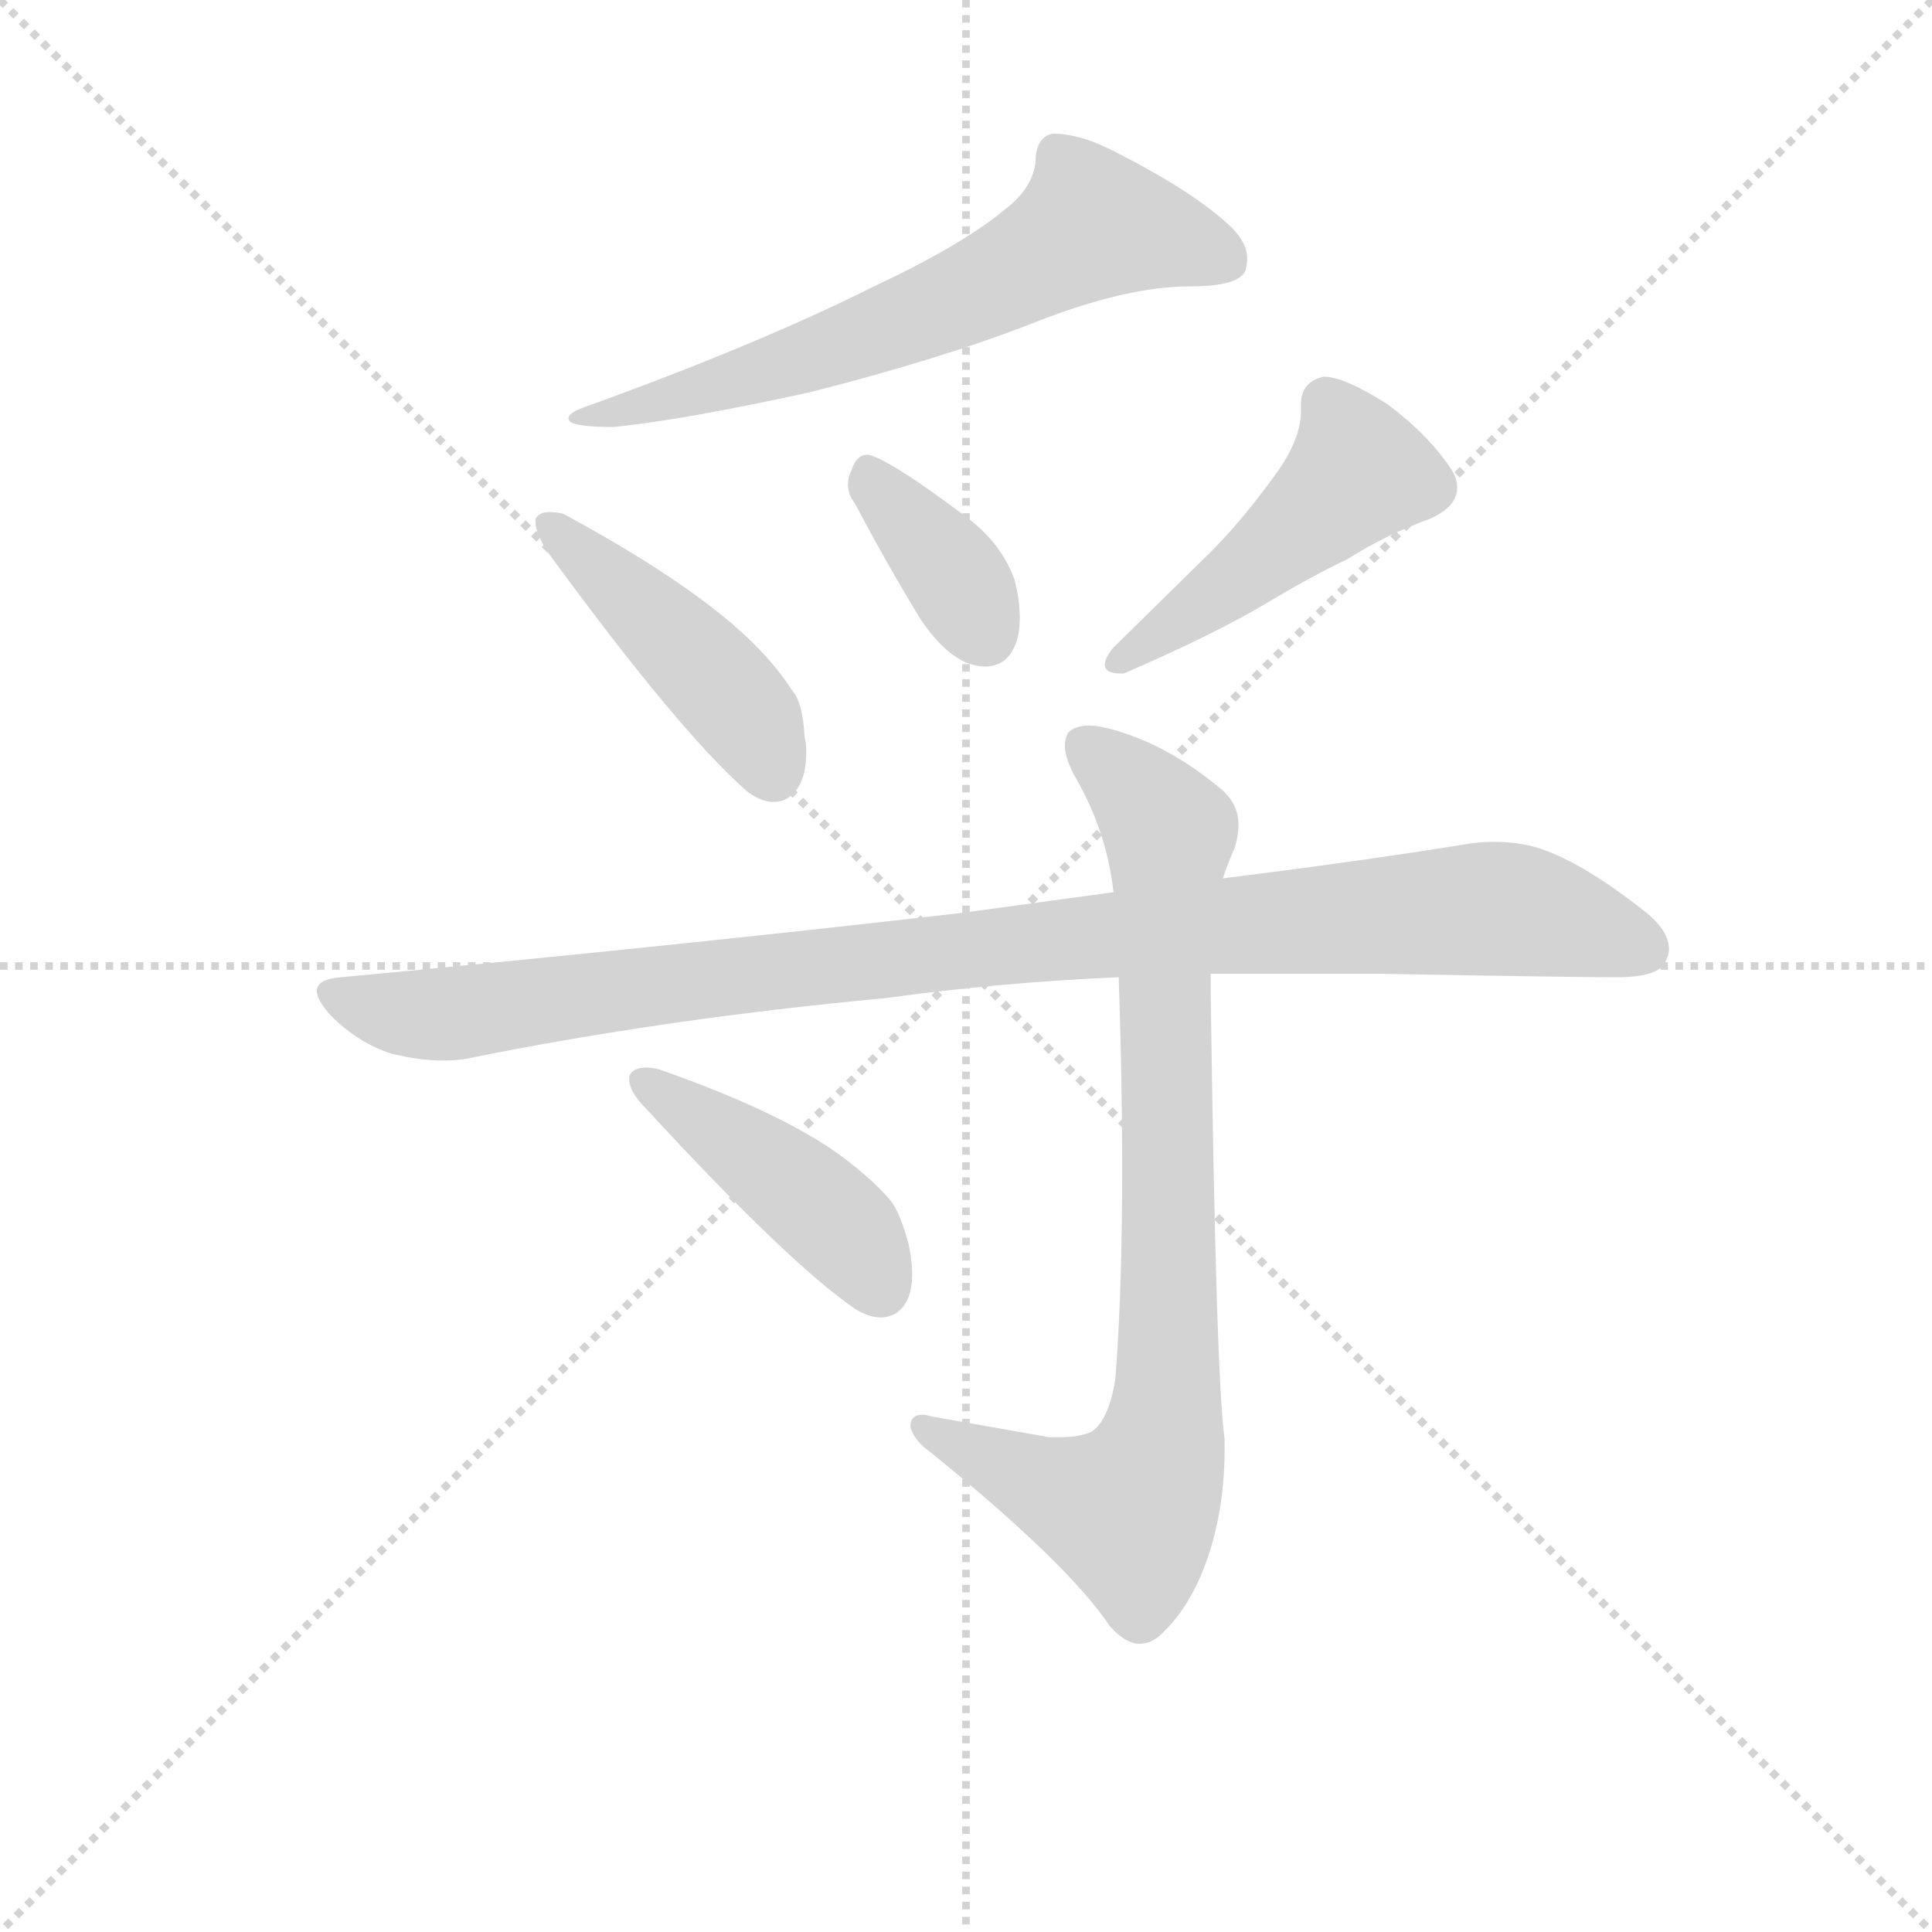 <svg version="1.1" viewBox="0 0 1024 1024" xmlns="http://www.w3.org/2000/svg">
  <g stroke="lightgray" stroke-dasharray="1,1" stroke-width="1" transform="scale(4, 4)">
    <line x1="0" y1="0" x2="256" y2="256"></line>
    <line x1="256" y1="0" x2="0" y2="256"></line>
    <line x1="128" y1="0" x2="128" y2="256"></line>
    <line x1="0" y1="128" x2="256" y2="128"></line>
  </g>
<g transform="scale(0.92, -0.92) translate(60, -900)">
   <style type="text/css">
    @keyframes keyframes0 {
      from {
       stroke: blue;
       stroke-dashoffset: 657;
       stroke-width: 128;
       }
       68% {
       animation-timing-function: step-end;
       stroke: blue;
       stroke-dashoffset: 0;
       stroke-width: 128;
       }
       to {
       stroke: black;
       stroke-width: 1024;
       }
       }
       #make-me-a-hanzi-animation-0 {
         animation: keyframes0 0.785s both;
         animation-delay: 0s;
         animation-timing-function: linear;
       }
    @keyframes keyframes1 {
      from {
       stroke: blue;
       stroke-dashoffset: 454;
       stroke-width: 128;
       }
       60% {
       animation-timing-function: step-end;
       stroke: blue;
       stroke-dashoffset: 0;
       stroke-width: 128;
       }
       to {
       stroke: black;
       stroke-width: 1024;
       }
       }
       #make-me-a-hanzi-animation-1 {
         animation: keyframes1 0.619s both;
         animation-delay: 0.785s;
         animation-timing-function: linear;
       }
    @keyframes keyframes2 {
      from {
       stroke: blue;
       stroke-dashoffset: 374;
       stroke-width: 128;
       }
       55% {
       animation-timing-function: step-end;
       stroke: blue;
       stroke-dashoffset: 0;
       stroke-width: 128;
       }
       to {
       stroke: black;
       stroke-width: 1024;
       }
       }
       #make-me-a-hanzi-animation-2 {
         animation: keyframes2 0.554s both;
         animation-delay: 1.404s;
         animation-timing-function: linear;
       }
    @keyframes keyframes3 {
      from {
       stroke: blue;
       stroke-dashoffset: 476;
       stroke-width: 128;
       }
       61% {
       animation-timing-function: step-end;
       stroke: blue;
       stroke-dashoffset: 0;
       stroke-width: 128;
       }
       to {
       stroke: black;
       stroke-width: 1024;
       }
       }
       #make-me-a-hanzi-animation-3 {
         animation: keyframes3 0.637s both;
         animation-delay: 1.958s;
         animation-timing-function: linear;
       }
    @keyframes keyframes4 {
      from {
       stroke: blue;
       stroke-dashoffset: 1021;
       stroke-width: 128;
       }
       77% {
       animation-timing-function: step-end;
       stroke: blue;
       stroke-dashoffset: 0;
       stroke-width: 128;
       }
       to {
       stroke: black;
       stroke-width: 1024;
       }
       }
       #make-me-a-hanzi-animation-4 {
         animation: keyframes4 1.081s both;
         animation-delay: 2.596s;
         animation-timing-function: linear;
       }
    @keyframes keyframes5 {
      from {
       stroke: blue;
       stroke-dashoffset: 850;
       stroke-width: 128;
       }
       73% {
       animation-timing-function: step-end;
       stroke: blue;
       stroke-dashoffset: 0;
       stroke-width: 128;
       }
       to {
       stroke: black;
       stroke-width: 1024;
       }
       }
       #make-me-a-hanzi-animation-5 {
         animation: keyframes5 0.942s both;
         animation-delay: 3.677s;
         animation-timing-function: linear;
       }
    @keyframes keyframes6 {
      from {
       stroke: blue;
       stroke-dashoffset: 443;
       stroke-width: 128;
       }
       59% {
       animation-timing-function: step-end;
       stroke: blue;
       stroke-dashoffset: 0;
       stroke-width: 128;
       }
       to {
       stroke: black;
       stroke-width: 1024;
       }
       }
       #make-me-a-hanzi-animation-6 {
         animation: keyframes6 0.611s both;
         animation-delay: 4.618s;
         animation-timing-function: linear;
       }
</style>
<path d="M 443.5 735.0 Q 375.5 701.0 275.5 665.0 Q 267.5 662.0 267.5 659.0 Q 267.5 658.0 268.5 657.0 Q 272.5 654.0 293.5 654.0 Q 333.5 658.0 406.5 674.0 Q 481.5 693.0 535.5 714.0 Q 588.5 735.0 625.5 735.0 Q 653.5 735.0 657.5 744.0 Q 658.5 748.0 658.5 751.0 Q 658.5 760.0 649.5 769.0 Q 627.5 790.0 579.5 814.0 Q 561.5 823.0 546.5 823.0 Q 536.5 821.0 536.5 806.0 Q 534.5 791.0 518.5 779.0 Q 494.5 759.0 443.5 735.0 Z" fill="lightgray"></path> 
<path d="M 248.5 601.0 L 248.5 599.0 Q 248.5 593.0 255.5 582.0 Q 331.5 478.0 370.5 444.0 Q 378.5 438.0 385.5 438.0 Q 388.5 438.0 391.5 439.0 Q 404.5 445.0 404.5 467.0 Q 404.5 471.0 403.5 476.0 Q 402.5 495.0 396.5 502.0 Q 384.5 521.0 362.5 540.0 Q 327.5 570.0 264.5 604.0 Q 260.5 605.0 256.5 605.0 Q 250.5 605.0 248.5 601.0 Z" fill="lightgray"></path> 
<path d="M 470.5 543.0 Q 485.5 521.0 500.5 517.0 Q 504.5 516.0 507.5 516.0 Q 520.5 516.0 525.5 530.0 Q 527.5 536.0 527.5 544.0 Q 527.5 554.0 524.5 566.0 Q 516.5 588.0 495.5 603.0 Q 458.5 631.0 443.5 637.0 Q 441.5 638.0 439.5 638.0 Q 433.5 638.0 430.5 629.0 Q 428.5 625.0 428.5 621.0 Q 428.5 615.0 432.5 610.0 Q 451.5 574.0 470.5 543.0 Z" fill="lightgray"></path> 
<path d="M 763.5 601.0 Q 779.5 608.0 779.5 619.0 Q 779.5 624.0 776.5 629.0 Q 763.5 649.0 739.5 667.0 Q 714.5 683.0 702.5 683.0 Q 689.5 680.0 689.5 667.0 L 689.5 663.0 Q 689.5 648.0 676.5 629.0 Q 656.5 601.0 637.5 582.0 L 581.5 527.0 Q 576.5 521.0 576.5 517.0 Q 576.5 512.0 585.5 512.0 L 587.5 512.0 Q 640.5 535.0 670.5 553.0 Q 695.5 568.0 716.5 578.0 Q 738.5 592.0 763.5 601.0 Z" fill="lightgray"></path> 
<path d="M 136.5 337.0 Q 122.5 336.0 122.5 329.0 Q 122.5 324.0 130.5 315.0 Q 146.5 299.0 165.5 293.0 Q 181.5 289.0 195.5 289.0 Q 202.5 289.0 208.5 290.0 Q 321.5 313.0 450.5 325.0 Q 515.5 334.0 584.5 337.0 L 637.5 339.0 L 735.5 339.0 Q 844.5 337.0 871.5 337.0 Q 895.5 337.0 899.5 346.0 Q 901.5 350.0 901.5 353.0 Q 901.5 364.0 887.5 375.0 Q 854.5 401.0 830.5 410.0 Q 817.5 415.0 800.5 415.0 Q 793.5 415.0 786.5 414.0 Q 725.5 404.0 644.5 394.0 L 581.5 386.0 L 493.5 374.0 Q 328.5 355.0 136.5 337.0 Z" fill="lightgray"></path> 
<path d="M 584.5 337.0 Q 586.5 277.0 586.5 228.0 Q 586.5 154.0 582.5 105.0 Q 578.5 81.0 568.5 75.0 Q 561.5 72.0 550.5 72.0 L 544.5 72.0 L 476.5 84.0 Q 473.5 85.0 471.5 85.0 Q 464.5 85.0 464.5 78.0 Q 466.5 70.0 476.5 63.0 Q 555.5 -1.0 579.5 -37.0 Q 588.5 -47.0 596.5 -47.0 Q 604.5 -47.0 611.5 -39.0 Q 625.5 -25.0 634.5 -1.0 Q 645.5 29.0 645.5 65.0 L 645.5 71.0 Q 640.5 106.0 637.5 328.0 L 637.5 339.0 L 644.5 394.0 Q 647.5 403.0 651.5 412.0 Q 653.5 419.0 653.5 425.0 Q 653.5 438.0 641.5 447.0 Q 613.5 470.0 583.5 479.0 Q 573.5 482.0 567.5 482.0 Q 559.5 482.0 555.5 478.0 Q 553.5 475.0 553.5 470.0 Q 553.5 464.0 558.5 454.0 Q 577.5 422.0 581.5 386.0 L 584.5 337.0 Z" fill="lightgray"></path> 
<path d="M 302.5 280.0 L 302.5 278.0 Q 302.5 271.0 312.5 261.0 Q 393.5 173.0 432.5 146.0 Q 440.5 141.0 447.5 141.0 Q 451.5 141.0 455.5 143.0 Q 465.5 149.0 465.5 166.0 Q 465.5 174.0 463.5 183.0 Q 458.5 202.0 452.5 209.0 Q 439.5 224.0 417.5 239.0 Q 382.5 262.0 319.5 284.0 Q 315.5 285.0 312.5 285.0 Q 304.5 285.0 302.5 280.0 Z" fill="lightgray"></path> 
      <clipPath id="make-me-a-hanzi-clip-0">
      <path d="M 443.5 735.0 Q 375.5 701.0 275.5 665.0 Q 267.5 662.0 267.5 659.0 Q 267.5 658.0 268.5 657.0 Q 272.5 654.0 293.5 654.0 Q 333.5 658.0 406.5 674.0 Q 481.5 693.0 535.5 714.0 Q 588.5 735.0 625.5 735.0 Q 653.5 735.0 657.5 744.0 Q 658.5 748.0 658.5 751.0 Q 658.5 760.0 649.5 769.0 Q 627.5 790.0 579.5 814.0 Q 561.5 823.0 546.5 823.0 Q 536.5 821.0 536.5 806.0 Q 534.5 791.0 518.5 779.0 Q 494.5 759.0 443.5 735.0 Z" fill="lightgray"></path>
      </clipPath>
      <path clip-path="url(#make-me-a-hanzi-clip-0)" d="M 647.5 749.0 L 610.5 764.0 L 569.5 771.0 L 518.5 740.0 L 454.5 712.0 L 361.5 680.0 L 272.5 660.0 " fill="none" id="make-me-a-hanzi-animation-0" stroke-dasharray="529 1058" stroke-linecap="round"></path>

      <clipPath id="make-me-a-hanzi-clip-1">
      <path d="M 248.5 601.0 L 248.5 599.0 Q 248.5 593.0 255.5 582.0 Q 331.5 478.0 370.5 444.0 Q 378.5 438.0 385.5 438.0 Q 388.5 438.0 391.5 439.0 Q 404.5 445.0 404.5 467.0 Q 404.5 471.0 403.5 476.0 Q 402.5 495.0 396.5 502.0 Q 384.5 521.0 362.5 540.0 Q 327.5 570.0 264.5 604.0 Q 260.5 605.0 256.5 605.0 Q 250.5 605.0 248.5 601.0 Z" fill="lightgray"></path>
      </clipPath>
      <path clip-path="url(#make-me-a-hanzi-clip-1)" d="M 254.5 600.0 L 355.5 505.0 L 372.5 484.0 L 385.5 454.0 " fill="none" id="make-me-a-hanzi-animation-1" stroke-dasharray="326 652" stroke-linecap="round"></path>

      <clipPath id="make-me-a-hanzi-clip-2">
      <path d="M 470.5 543.0 Q 485.5 521.0 500.5 517.0 Q 504.5 516.0 507.5 516.0 Q 520.5 516.0 525.5 530.0 Q 527.5 536.0 527.5 544.0 Q 527.5 554.0 524.5 566.0 Q 516.5 588.0 495.5 603.0 Q 458.5 631.0 443.5 637.0 Q 441.5 638.0 439.5 638.0 Q 433.5 638.0 430.5 629.0 Q 428.5 625.0 428.5 621.0 Q 428.5 615.0 432.5 610.0 Q 451.5 574.0 470.5 543.0 Z" fill="lightgray"></path>
      </clipPath>
      <path clip-path="url(#make-me-a-hanzi-clip-2)" d="M 439.5 629.0 L 490.5 568.0 L 507.5 534.0 " fill="none" id="make-me-a-hanzi-animation-2" stroke-dasharray="246 492" stroke-linecap="round"></path>

      <clipPath id="make-me-a-hanzi-clip-3">
      <path d="M 763.5 601.0 Q 779.5 608.0 779.5 619.0 Q 779.5 624.0 776.5 629.0 Q 763.5 649.0 739.5 667.0 Q 714.5 683.0 702.5 683.0 Q 689.5 680.0 689.5 667.0 L 689.5 663.0 Q 689.5 648.0 676.5 629.0 Q 656.5 601.0 637.5 582.0 L 581.5 527.0 Q 576.5 521.0 576.5 517.0 Q 576.5 512.0 585.5 512.0 L 587.5 512.0 Q 640.5 535.0 670.5 553.0 Q 695.5 568.0 716.5 578.0 Q 738.5 592.0 763.5 601.0 Z" fill="lightgray"></path>
      </clipPath>
      <path clip-path="url(#make-me-a-hanzi-clip-3)" d="M 704.5 668.0 L 722.5 628.0 L 665.5 576.0 L 583.5 520.0 " fill="none" id="make-me-a-hanzi-animation-3" stroke-dasharray="348 696" stroke-linecap="round"></path>

      <clipPath id="make-me-a-hanzi-clip-4">
      <path d="M 136.5 337.0 Q 122.5 336.0 122.5 329.0 Q 122.5 324.0 130.5 315.0 Q 146.5 299.0 165.5 293.0 Q 181.5 289.0 195.5 289.0 Q 202.5 289.0 208.5 290.0 Q 321.5 313.0 450.5 325.0 Q 515.5 334.0 584.5 337.0 L 637.5 339.0 L 735.5 339.0 Q 844.5 337.0 871.5 337.0 Q 895.5 337.0 899.5 346.0 Q 901.5 350.0 901.5 353.0 Q 901.5 364.0 887.5 375.0 Q 854.5 401.0 830.5 410.0 Q 817.5 415.0 800.5 415.0 Q 793.5 415.0 786.5 414.0 Q 725.5 404.0 644.5 394.0 L 581.5 386.0 L 493.5 374.0 Q 328.5 355.0 136.5 337.0 Z" fill="lightgray"></path>
      </clipPath>
      <path clip-path="url(#make-me-a-hanzi-clip-4)" d="M 129.5 328.0 L 190.5 315.0 L 503.5 354.0 L 796.5 377.0 L 838.5 370.0 L 886.5 353.0 " fill="none" id="make-me-a-hanzi-animation-4" stroke-dasharray="893 1786" stroke-linecap="round"></path>

      <clipPath id="make-me-a-hanzi-clip-5">
      <path d="M 584.5 337.0 Q 586.5 277.0 586.5 228.0 Q 586.5 154.0 582.5 105.0 Q 578.5 81.0 568.5 75.0 Q 561.5 72.0 550.5 72.0 L 544.5 72.0 L 476.5 84.0 Q 473.5 85.0 471.5 85.0 Q 464.5 85.0 464.5 78.0 Q 466.5 70.0 476.5 63.0 Q 555.5 -1.0 579.5 -37.0 Q 588.5 -47.0 596.5 -47.0 Q 604.5 -47.0 611.5 -39.0 Q 625.5 -25.0 634.5 -1.0 Q 645.5 29.0 645.5 65.0 L 645.5 71.0 Q 640.5 106.0 637.5 328.0 L 637.5 339.0 L 644.5 394.0 Q 647.5 403.0 651.5 412.0 Q 653.5 419.0 653.5 425.0 Q 653.5 438.0 641.5 447.0 Q 613.5 470.0 583.5 479.0 Q 573.5 482.0 567.5 482.0 Q 559.5 482.0 555.5 478.0 Q 553.5 475.0 553.5 470.0 Q 553.5 464.0 558.5 454.0 Q 577.5 422.0 581.5 386.0 L 584.5 337.0 Z" fill="lightgray"></path>
      </clipPath>
      <path clip-path="url(#make-me-a-hanzi-clip-5)" d="M 564.5 472.0 L 613.5 421.0 L 610.5 76.0 L 597.5 38.0 L 587.5 29.0 L 472.5 77.0 " fill="none" id="make-me-a-hanzi-animation-5" stroke-dasharray="722 1444" stroke-linecap="round"></path>

      <clipPath id="make-me-a-hanzi-clip-6">
      <path d="M 302.5 280.0 L 302.5 278.0 Q 302.5 271.0 312.5 261.0 Q 393.5 173.0 432.5 146.0 Q 440.5 141.0 447.5 141.0 Q 451.5 141.0 455.5 143.0 Q 465.5 149.0 465.5 166.0 Q 465.5 174.0 463.5 183.0 Q 458.5 202.0 452.5 209.0 Q 439.5 224.0 417.5 239.0 Q 382.5 262.0 319.5 284.0 Q 315.5 285.0 312.5 285.0 Q 304.5 285.0 302.5 280.0 Z" fill="lightgray"></path>
      </clipPath>
      <path clip-path="url(#make-me-a-hanzi-clip-6)" d="M 309.5 279.0 L 406.5 209.0 L 428.5 189.0 L 447.5 157.0 " fill="none" id="make-me-a-hanzi-animation-6" stroke-dasharray="315 630" stroke-linecap="round"></path>

</g>
</svg>

